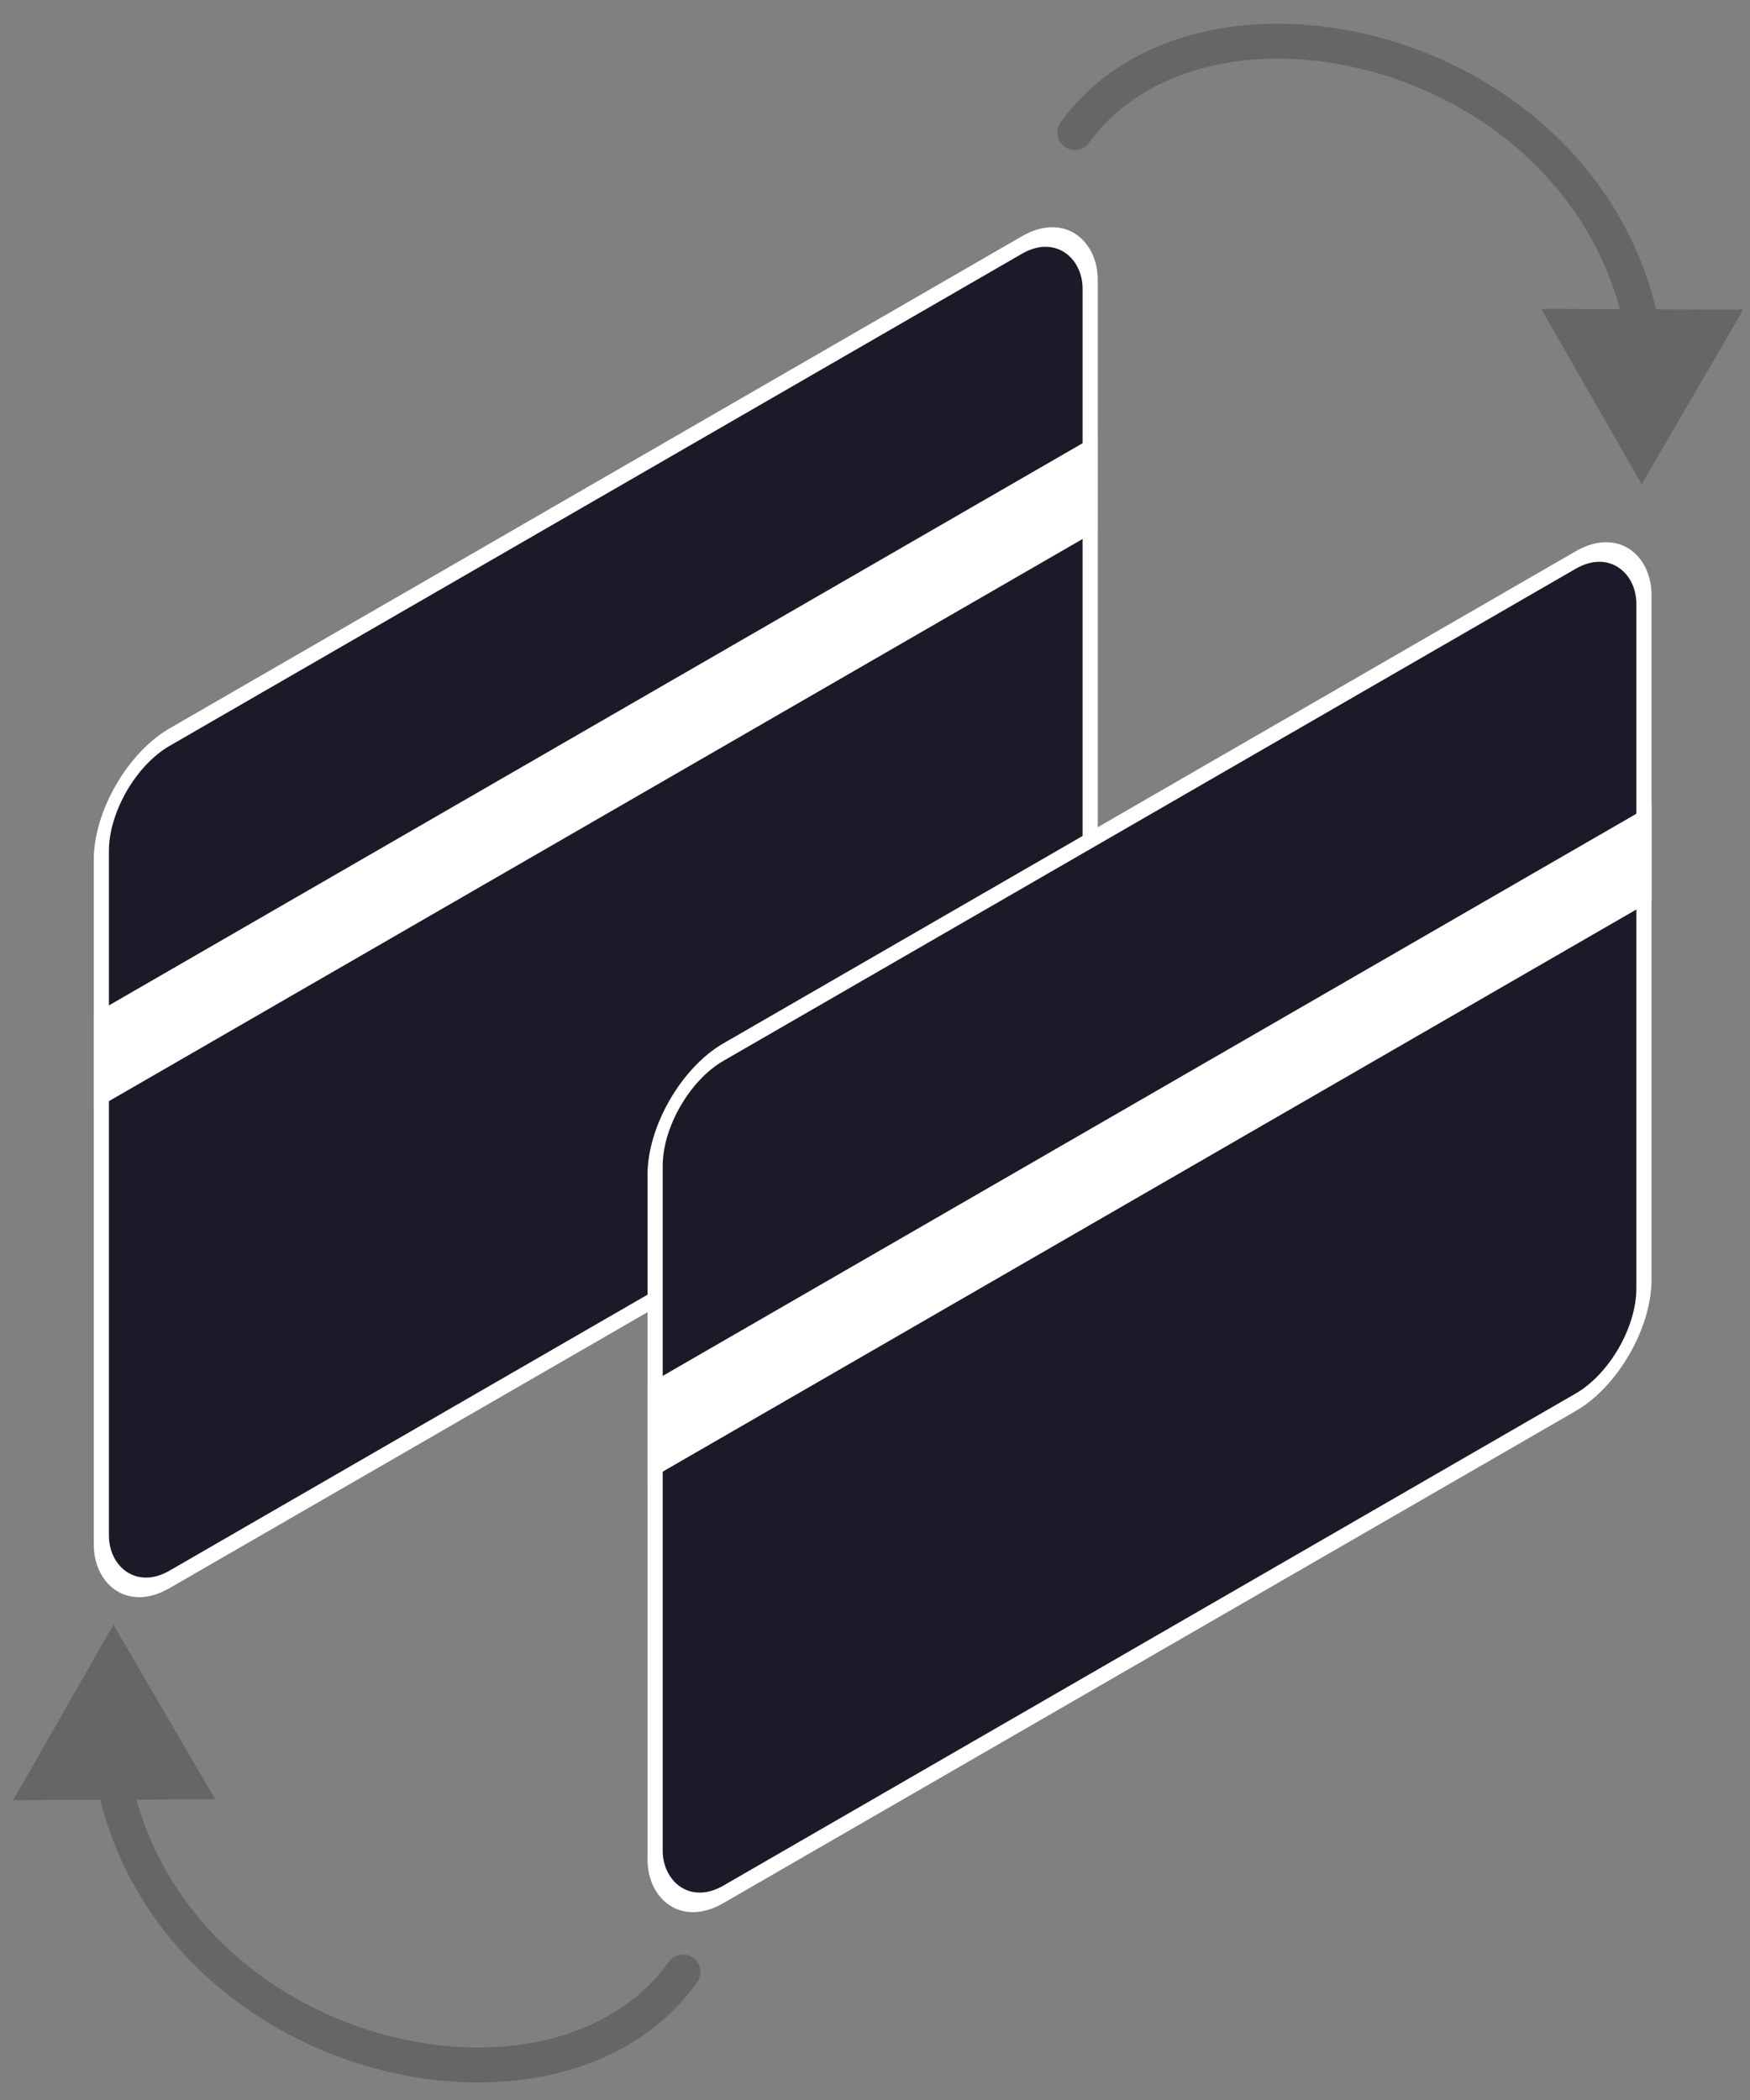 <svg width="100" height="120" viewBox="0 0 100 120" fill="none" xmlns="http://www.w3.org/2000/svg">
<rect x="0" y="0" width="100" height="120" fill="#808080" stroke="none"/>
<rect x="0.433" y="0.25" width="65.248" height="48.128" rx="4.5" transform="matrix(0.866 -0.5 0 1 5.416 44.34)" fill="#1C1A28" stroke="white"/>
<rect width="66.248" height="5.471" transform="matrix(0.866 -0.5 0 1 5.358 57.952)" fill="white"/>
<rect x="0.433" y="0.25" width="65.248" height="48.128" rx="4.5" transform="matrix(0.866 -0.5 0 1 37.06 62.34)" fill="#1C1A28" stroke="white"/>
<path opacity="0.2" d="M39.839 113.268C40.159 112.818 40.053 112.193 39.603 111.873C39.153 111.554 38.529 111.659 38.209 112.109L39.839 113.268ZM6.481 92.842L0.751 102.867L12.298 102.816L6.481 92.842ZM38.209 112.109C34.948 116.699 28.209 118.069 21.639 116.18C15.12 114.305 9.128 109.298 7.499 101.633L5.542 102.049C7.356 110.583 14.014 116.068 21.086 118.102C28.107 120.121 35.898 118.815 39.839 113.268L38.209 112.109Z" fill="black"/>
<path opacity="0.2" d="M60.611 6.987C60.288 7.435 60.388 8.06 60.836 8.383C61.284 8.707 61.909 8.606 62.232 8.158L60.611 6.987ZM93.809 27.672L99.616 17.692L88.069 17.653L93.809 27.672ZM62.232 8.158C65.528 3.594 72.278 2.277 78.833 4.217C85.337 6.142 91.291 11.196 92.86 18.873L94.819 18.472C93.072 9.925 86.457 4.388 79.401 2.299C72.396 0.226 64.595 1.47 60.611 6.987L62.232 8.158Z" fill="black"/>
<rect width="66.248" height="5.471" transform="matrix(0.866 -0.5 0 1 37.002 79.124)" fill="white"/>
</svg>

